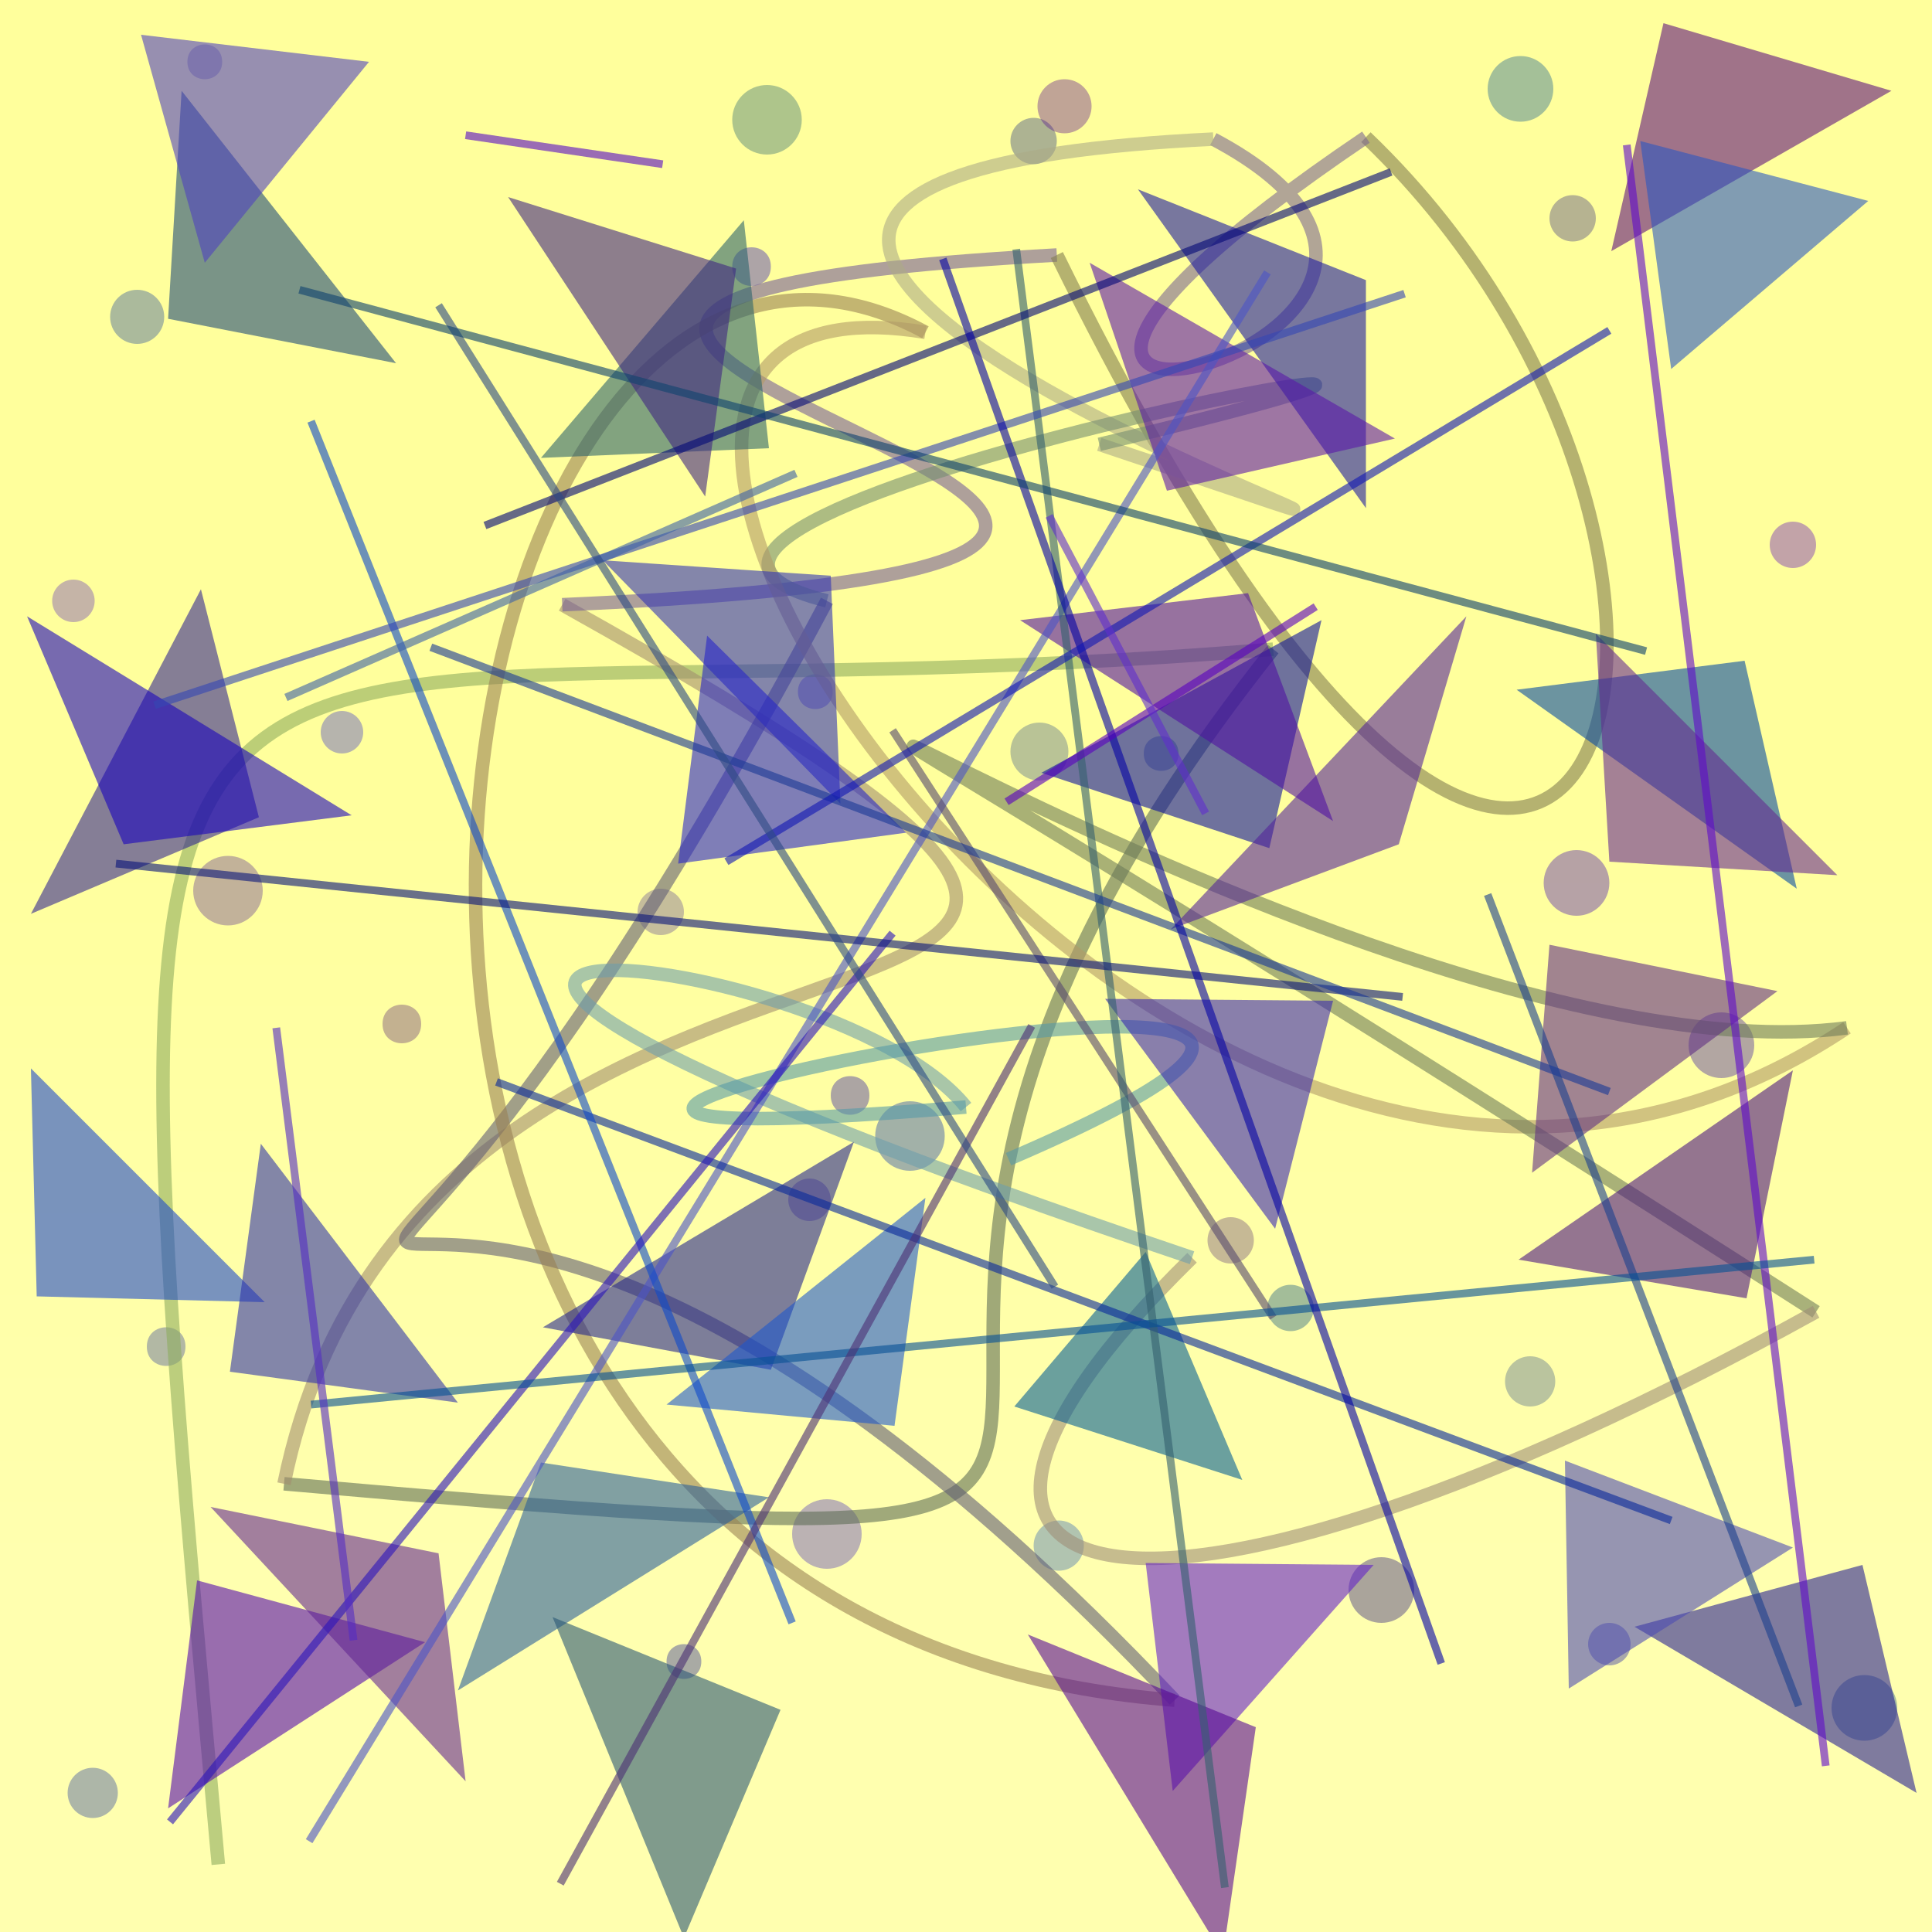 <?xml version="1.0" encoding="UTF-8"?>
<svg xmlns="http://www.w3.org/2000/svg" xmlns:xlink="http://www.w3.org/1999/xlink" width="500pt" height="500pt" viewBox="0 0 500 500" version="1.1">
<rect x="0" y="0" width="500" height="500" fill="#808080" stroke="none"/>
<defs>
<linearGradient id="linear0" gradientUnits="userSpaceOnUse" x1="0.496" y1="0" x2="0.496" y2="1" gradientTransform="matrix(500,0,0,500,0,0)">
<stop offset="0.4" style="stop-color:rgb(100%,100%,61.1%);stop-opacity:1;"/>
<stop offset="0.8" style="stop-color:rgb(100%,100%,68.5%);stop-opacity:1;"/>
</linearGradient>
<clipPath id="clip1">
  <rect x="0" y="0" width="500" height="500"/>
</clipPath>
<g id="surface220" clip-path="url(#clip1)">
<rect x="0" y="0" width="500" height="500" style="fill:url(#linear0);stroke:none;"/>
<path style=" stroke:none;fill-rule:nonzero;fill:rgb(37.2%,34.4%,53.4%);fill-opacity:0.364;" d="M 57.5 16 C 57.5 22 48.5 22 48.5 16 C 48.5 10 57.5 10 57.5 16 C 57.5 22 48.5 22 48.5 16 C 48.5 10 57.5 10 57.5 16 "/>
<path style=" stroke:none;fill-rule:nonzero;fill:rgb(12.1%,2.4%,73.1%);fill-opacity:0.364;" d="M 199.5 69 C 199.5 75.668 189.5 75.668 189.5 69 C 189.5 62.332 199.5 62.332 199.5 69 C 199.5 75.668 189.5 75.668 189.5 69 C 189.5 62.332 199.5 62.332 199.5 69 "/>
<path style=" stroke:none;fill-rule:nonzero;fill:rgb(12.7%,18.3%,50.5%);fill-opacity:0.364;" d="M 273.5 36.5 C 273.5 39.812 270.812 42.5 267.5 42.5 C 264.188 42.5 261.5 39.812 261.5 36.5 C 261.5 33.188 264.188 30.5 267.5 30.5 C 270.812 30.5 273.5 33.188 273.5 36.5 C 273.5 39.812 270.812 42.5 267.5 42.5 C 264.188 42.5 261.5 39.812 261.5 36.5 C 261.5 33.188 264.188 30.5 267.5 30.5 C 270.812 30.5 273.5 33.188 273.5 36.5 "/>
<path style=" stroke:none;fill-rule:nonzero;fill:rgb(2.2%,32.9%,57.2%);fill-opacity:0.364;" d="M 402 23 C 402 27.695 398.195 31.5 393.5 31.5 C 388.805 31.5 385 27.695 385 23 C 385 18.305 388.805 14.5 393.5 14.5 C 398.195 14.5 402 18.305 402 23 C 402 27.695 398.195 31.5 393.5 31.5 C 388.805 31.5 385 27.695 385 23 C 385 18.305 388.805 14.5 393.5 14.5 C 398.195 14.5 402 18.305 402 23 "/>
<path style=" stroke:none;fill-rule:nonzero;fill:rgb(22.5%,0%,70%);fill-opacity:0.364;" d="M 416.5 228.5 C 416.5 233.195 412.695 237 408 237 C 403.305 237 399.5 233.195 399.5 228.5 C 399.5 223.805 403.305 220 408 220 C 412.695 220 416.5 223.805 416.5 228.5 C 416.5 233.195 412.695 237 408 237 C 403.305 237 399.5 233.195 399.5 228.5 C 399.5 223.805 403.305 220 408 220 C 412.695 220 416.5 223.805 416.5 228.5 "/>
<path style=" stroke:none;fill-rule:nonzero;fill:rgb(24%,35.7%,49.9%);fill-opacity:0.364;" d="M 305 195 C 305 201 296 201 296 195 C 296 189 305 189 305 195 C 305 201 296 201 296 195 C 296 189 305 189 305 195 "/>
<path style=" stroke:none;fill-rule:nonzero;fill:rgb(28.9%,18.3%,70.4%);fill-opacity:0.364;" d="M 215.5 179 C 215.5 185 206.5 185 206.5 179 C 206.5 173 215.5 173 215.5 179 C 215.5 185 206.5 185 206.5 179 C 206.5 173 215.5 173 215.5 179 "/>
<path style=" stroke:none;fill-rule:nonzero;fill:rgb(38.6%,20%,74%);fill-opacity:0.364;" d="M 24.5 155.5 C 24.5 158.539 22.039 161 19 161 C 15.961 161 13.5 158.539 13.5 155.5 C 13.5 152.461 15.961 150 19 150 C 22.039 150 24.5 152.461 24.5 155.5 C 24.5 158.539 22.039 161 19 161 C 15.961 161 13.5 158.539 13.5 155.5 C 13.5 152.461 15.961 150 19 150 C 22.039 150 24.5 152.461 24.5 155.5 "/>
<path style=" stroke:none;fill-rule:nonzero;fill:rgb(36.4%,17.1%,44.8%);fill-opacity:0.364;" d="M 109 265 C 109 271.668 99 271.668 99 265 C 99 258.332 109 258.332 109 265 C 109 271.668 99 271.668 99 265 C 99 258.332 109 258.332 109 265 "/>
<path style=" stroke:none;fill-rule:nonzero;fill:rgb(0.2%,16.6%,68.2%);fill-opacity:0.364;" d="M 244.5 294 C 244.5 298.969 240.469 303 235.5 303 C 230.531 303 226.5 298.969 226.5 294 C 226.5 289.031 230.531 285 235.5 285 C 240.469 285 244.5 289.031 244.5 294 C 244.5 298.969 240.469 303 235.5 303 C 230.531 303 226.5 298.969 226.5 294 C 226.5 289.031 230.531 285 235.5 285 C 240.469 285 244.5 289.031 244.5 294 "/>
<path style=" stroke:none;fill-rule:nonzero;fill:rgb(39%,25.4%,47.2%);fill-opacity:0.364;" d="M 324.5 321 C 324.5 324.312 321.812 327 318.5 327 C 315.188 327 312.5 324.312 312.5 321 C 312.5 317.688 315.188 315 318.5 315 C 321.812 315 324.5 317.688 324.5 321 C 324.5 324.312 321.812 327 318.5 327 C 315.188 327 312.5 324.312 312.5 321 C 312.5 317.688 315.188 315 318.5 315 C 321.812 315 324.5 317.688 324.5 321 "/>
<path style=" stroke:none;fill-rule:nonzero;fill:rgb(17.8%,4.9%,63.2%);fill-opacity:0.364;" d="M 454 270.5 C 454 275.195 450.195 279 445.5 279 C 440.805 279 437 275.195 437 270.5 C 437 265.805 440.805 262 445.5 262 C 450.195 262 454 265.805 454 270.5 C 454 275.195 450.195 279 445.5 279 C 440.805 279 437 275.195 437 270.5 C 437 265.805 440.805 262 445.5 262 C 450.195 262 454 265.805 454 270.5 "/>
<path style=" stroke:none;fill-rule:nonzero;fill:rgb(4.5%,28.4%,52.4%);fill-opacity:0.364;" d="M 491 442 C 491 446.695 487.195 450.5 482.5 450.5 C 477.805 450.5 474 446.695 474 442 C 474 437.305 477.805 433.5 482.5 433.5 C 487.195 433.5 491 437.305 491 442 C 491 446.695 487.195 450.5 482.5 450.5 C 477.805 450.5 474 446.695 474 442 C 474 437.305 477.805 433.5 482.5 433.5 C 487.195 433.5 491 437.305 491 442 "/>
<path style=" stroke:none;fill-rule:nonzero;fill:rgb(9.6%,2.8%,47.7%);fill-opacity:0.364;" d="M 366 411.5 C 366 416.195 362.195 420 357.5 420 C 352.805 420 349 416.195 349 411.5 C 349 406.805 352.805 403 357.5 403 C 362.195 403 366 406.805 366 411.5 C 366 416.195 362.195 420 357.5 420 C 352.805 420 349 416.195 349 411.5 C 349 406.805 352.805 403 357.5 403 C 362.195 403 366 406.805 366 411.5 "/>
<path style=" stroke:none;fill-rule:nonzero;fill:rgb(8%,9.1%,57.9%);fill-opacity:0.364;" d="M 181.5 430 C 181.5 436 172.5 436 172.5 430 C 172.5 424 181.5 424 181.5 430 C 181.5 436 172.5 436 172.5 430 C 172.5 424 181.5 424 181.5 430 "/>
<path style=" stroke:none;fill-rule:nonzero;fill:rgb(16.2%,36.9%,70.6%);fill-opacity:0.364;" d="M 280.5 400 C 280.5 403.59 277.59 406.5 274 406.5 C 270.41 406.5 267.5 403.59 267.5 400 C 267.5 396.41 270.41 393.5 274 393.5 C 277.59 393.5 280.5 396.41 280.5 400 C 280.5 403.59 277.59 406.5 274 406.5 C 270.41 406.5 267.5 403.59 267.5 400 C 267.5 396.41 270.41 393.5 274 393.5 C 277.59 393.5 280.5 396.41 280.5 400 "/>
<path style=" stroke:none;fill-rule:nonzero;fill:rgb(6.7%,6.5%,63.9%);fill-opacity:0.364;" d="M 422 425.5 C 422 428.539 419.539 431 416.5 431 C 413.461 431 411 428.539 411 425.5 C 411 422.461 413.461 420 416.5 420 C 419.539 420 422 422.461 422 425.5 C 422 428.539 419.539 431 416.5 431 C 413.461 431 411 428.539 411 425.5 C 411 422.461 413.461 420 416.5 420 C 419.539 420 422 422.461 422 425.5 "/>
<path style=" stroke:none;fill-rule:nonzero;fill:rgb(34.1%,21.2%,61%);fill-opacity:0.364;" d="M 215 310.5 C 215 313.539 212.539 316 209.5 316 C 206.461 316 204 313.539 204 310.5 C 204 307.461 206.461 305 209.5 305 C 212.539 305 215 307.461 215 310.5 C 215 313.539 212.539 316 209.5 316 C 206.461 316 204 313.539 204 310.5 C 204 307.461 206.461 305 209.5 305 C 212.539 305 215 307.461 215 310.5 "/>
<path style=" stroke:none;fill-rule:nonzero;fill:rgb(26.2%,36.5%,54%);fill-opacity:0.364;" d="M 402.5 357.5 C 402.5 361.09 399.59 364 396 364 C 392.41 364 389.5 361.09 389.5 357.5 C 389.5 353.91 392.41 351 396 351 C 399.59 351 402.5 353.91 402.5 357.5 C 402.5 361.09 399.59 364 396 364 C 392.41 364 389.5 361.09 389.5 357.5 C 389.5 353.91 392.41 351 396 351 C 399.59 351 402.5 353.91 402.5 357.5 "/>
<path style=" stroke:none;fill-rule:nonzero;fill:rgb(33.1%,2.2%,55.5%);fill-opacity:0.364;" d="M 282.5 27.5 C 282.5 31.367 279.367 34.5 275.5 34.5 C 271.633 34.5 268.5 31.367 268.5 27.5 C 268.5 23.633 271.633 20.5 275.5 20.5 C 279.367 20.5 282.5 23.633 282.5 27.5 C 282.5 31.367 279.367 34.5 275.5 34.5 C 271.633 34.5 268.5 31.367 268.5 27.5 C 268.5 23.633 271.633 20.5 275.5 20.5 C 279.367 20.5 282.5 23.633 282.5 27.5 "/>
<path style=" stroke:none;fill-rule:nonzero;fill:rgb(10.7%,25.9%,61.5%);fill-opacity:0.364;" d="M 42.5 82 C 42.5 85.867 39.367 89 35.5 89 C 31.633 89 28.5 85.867 28.5 82 C 28.5 78.133 31.633 75 35.5 75 C 39.367 75 42.5 78.133 42.5 82 C 42.5 85.867 39.367 89 35.5 89 C 31.633 89 28.5 85.867 28.5 82 C 28.5 78.133 31.633 75 35.5 75 C 39.367 75 42.5 78.133 42.5 82 "/>
<path style=" stroke:none;fill-rule:nonzero;fill:rgb(34.9%,18.2%,57%);fill-opacity:0.364;" d="M 68 230.5 C 68 235.469 63.969 239.5 59 239.5 C 54.031 239.5 50 235.469 50 230.5 C 50 225.531 54.031 221.5 59 221.5 C 63.969 221.5 68 225.531 68 230.5 C 68 235.469 63.969 239.5 59 239.5 C 54.031 239.5 50 235.469 50 230.5 C 50 225.531 54.031 221.5 59 221.5 C 63.969 221.5 68 225.531 68 230.5 "/>
<path style=" stroke:none;fill-rule:nonzero;fill:rgb(12%,21.6%,61.4%);fill-opacity:0.364;" d="M 30.5 464 C 30.5 467.59 27.59 470.5 24 470.5 C 20.41 470.5 17.5 467.59 17.5 464 C 17.5 460.41 20.41 457.5 24 457.5 C 27.59 457.5 30.5 460.41 30.5 464 C 30.5 467.59 27.59 470.5 24 470.5 C 20.41 470.5 17.5 467.59 17.5 464 C 17.5 460.41 20.41 457.5 24 457.5 C 27.59 457.5 30.5 460.41 30.5 464 "/>
<path style=" stroke:none;fill-rule:nonzero;fill:rgb(25.2%,36.4%,55%);fill-opacity:0.364;" d="M 276.5 194.5 C 276.5 198.641 273.141 202 269 202 C 264.859 202 261.5 198.641 261.5 194.5 C 261.5 190.359 264.859 187 269 187 C 273.141 187 276.5 190.359 276.5 194.5 C 276.5 198.641 273.141 202 269 202 C 264.859 202 261.5 198.641 261.5 194.5 C 261.5 190.359 264.859 187 269 187 C 273.141 187 276.5 190.359 276.5 194.5 "/>
<path style=" stroke:none;fill-rule:nonzero;fill:rgb(13.8%,37.6%,43.2%);fill-opacity:0.364;" d="M 207.5 31 C 207.5 35.969 203.469 40 198.5 40 C 193.531 40 189.5 35.969 189.5 31 C 189.5 26.031 193.531 22 198.5 22 C 203.469 22 207.5 26.031 207.5 31 C 207.5 35.969 203.469 40 198.5 40 C 193.531 40 189.5 35.969 189.5 31 C 189.5 26.031 193.531 22 198.5 22 C 203.469 22 207.5 26.031 207.5 31 "/>
<path style=" stroke:none;fill-rule:nonzero;fill:rgb(1.2%,29.1%,50.3%);fill-opacity:0.364;" d="M 340 338.5 C 340 341.812 337.312 344.5 334 344.5 C 330.688 344.5 328 341.812 328 338.5 C 328 335.188 330.688 332.5 334 332.5 C 337.312 332.5 340 335.188 340 338.5 C 340 341.812 337.312 344.5 334 344.5 C 330.688 344.5 328 341.812 328 338.5 C 328 335.188 330.688 332.5 334 332.5 C 337.312 332.5 340 335.188 340 338.5 "/>
<path style=" stroke:none;fill-rule:nonzero;fill:rgb(38.2%,29%,59%);fill-opacity:0.364;" d="M 177 236 C 177 239.312 174.312 242 171 242 C 167.688 242 165 239.312 165 236 C 165 232.688 167.688 230 171 230 C 174.312 230 177 232.688 177 236 C 177 239.312 174.312 242 171 242 C 167.688 242 165 239.312 165 236 C 165 232.688 167.688 230 171 230 C 174.312 230 177 232.688 177 236 "/>
<path style=" stroke:none;fill-rule:nonzero;fill:rgb(34.7%,2%,74.3%);fill-opacity:0.364;" d="M 470 141 C 470 144.312 467.312 147 464 147 C 460.688 147 458 144.312 458 141 C 458 137.688 460.688 135 464 135 C 467.312 135 470 137.688 470 141 C 470 144.312 467.312 147 464 147 C 460.688 147 458 144.312 458 141 C 458 137.688 460.688 135 464 135 C 467.312 135 470 137.688 470 141 "/>
<path style=" stroke:none;fill-rule:nonzero;fill:rgb(27.6%,17.5%,73%);fill-opacity:0.364;" d="M 223 397 C 223 401.969 218.969 406 214 406 C 209.031 406 205 401.969 205 397 C 205 392.031 209.031 388 214 388 C 218.969 388 223 392.031 223 397 C 223 401.969 218.969 406 214 406 C 209.031 406 205 401.969 205 397 C 205 392.031 209.031 388 214 388 C 218.969 388 223 392.031 223 397 "/>
<path style=" stroke:none;fill-rule:nonzero;fill:rgb(21.8%,18.6%,50.4%);fill-opacity:0.364;" d="M 413 56.5 C 413 59.812 410.312 62.5 407 62.5 C 403.688 62.5 401 59.812 401 56.5 C 401 53.188 403.688 50.5 407 50.5 C 410.312 50.5 413 53.188 413 56.5 C 413 59.812 410.312 62.5 407 62.5 C 403.688 62.5 401 59.812 401 56.5 C 401 53.188 403.688 50.5 407 50.5 C 410.312 50.5 413 53.188 413 56.5 "/>
<path style=" stroke:none;fill-rule:nonzero;fill:rgb(17.7%,24.1%,60.7%);fill-opacity:0.364;" d="M 48 348.5 C 48 355.168 38 355.168 38 348.5 C 38 341.832 48 341.832 48 348.5 C 48 355.168 38 355.168 38 348.5 C 38 341.832 48 341.832 48 348.5 "/>
<path style=" stroke:none;fill-rule:nonzero;fill:rgb(21.9%,19.7%,79.9%);fill-opacity:0.364;" d="M 94 189.5 C 94 192.539 91.539 195 88.5 195 C 85.461 195 83 192.539 83 189.5 C 83 186.461 85.461 184 88.5 184 C 91.539 184 94 186.461 94 189.5 C 94 192.539 91.539 195 88.5 195 C 85.461 195 83 192.539 83 189.5 C 83 186.461 85.461 184 88.5 184 C 91.539 184 94 186.461 94 189.5 "/>
<path style=" stroke:none;fill-rule:nonzero;fill:rgb(11.8%,3.8%,64.1%);fill-opacity:0.364;" d="M 225 283.5 C 225 290.168 215 290.168 215 283.5 C 215 276.832 225 276.832 225 283.5 C 225 290.168 215 290.168 215 283.5 C 215 276.832 225 276.832 225 283.5 "/>
<path style="fill:none;stroke-width:0.007;stroke-linecap:butt;stroke-linejoin:miter;stroke:rgb(55.3%,67.2%,37%);stroke-opacity:0.588;stroke-miterlimit:10;" d="M 0.113 0.965 C 0.044 0.205 0.056 0.386 0.659 0.336 " transform="matrix(500,0,0,500,0,0)"/>
<path style="fill:none;stroke-width:0.007;stroke-linecap:butt;stroke-linejoin:miter;stroke:rgb(36.9%,42.8%,33.5%);stroke-opacity:0.588;stroke-miterlimit:10;" d="M 0.659 0.336 C 0.316 0.767 0.784 0.824 0.147 0.768 " transform="matrix(500,0,0,500,0,0)"/>
<path style="fill:none;stroke-width:0.007;stroke-linecap:butt;stroke-linejoin:miter;stroke:rgb(63.5%,55.4%,43.8%);stroke-opacity:0.588;stroke-miterlimit:10;" d="M 0.147 0.768 C 0.222 0.4 0.792 0.593 0.291 0.313 " transform="matrix(500,0,0,500,0,0)"/>
<path style="fill:none;stroke-width:0.007;stroke-linecap:butt;stroke-linejoin:miter;stroke:rgb(46.1%,36.7%,59.8%);stroke-opacity:0.588;stroke-miterlimit:10;" d="M 0.291 0.313 C 0.89 0.287 0.012 0.161 0.547 0.132 " transform="matrix(500,0,0,500,0,0)"/>
<path style="fill:none;stroke-width:0.007;stroke-linecap:butt;stroke-linejoin:miter;stroke:rgb(50.9%,48.6%,31.6%);stroke-opacity:0.588;stroke-miterlimit:10;" d="M 0.547 0.132 C 0.822 0.693 0.941 0.295 0.707 0.071 " transform="matrix(500,0,0,500,0,0)"/>
<path style="fill:none;stroke-width:0.007;stroke-linecap:butt;stroke-linejoin:miter;stroke:rgb(47.9%,40%,57.3%);stroke-opacity:0.588;stroke-miterlimit:10;" d="M 0.707 0.071 C 0.399 0.279 0.822 0.175 0.628 0.072 " transform="matrix(500,0,0,500,0,0)"/>
<path style="fill:none;stroke-width:0.007;stroke-linecap:butt;stroke-linejoin:miter;stroke:rgb(67.7%,66.5%,52.6%);stroke-opacity:0.588;stroke-miterlimit:10;" d="M 0.628 0.072 C 0.128 0.096 0.94 0.354 0.569 0.23 " transform="matrix(500,0,0,500,0,0)"/>
<path style="fill:none;stroke-width:0.007;stroke-linecap:butt;stroke-linejoin:miter;stroke:rgb(45.3%,55.2%,44.4%);stroke-opacity:0.588;stroke-miterlimit:10;" d="M 0.569 0.23 C 0.942 0.141 0.248 0.266 0.428 0.311 " transform="matrix(500,0,0,500,0,0)"/>
<path style="fill:none;stroke-width:0.007;stroke-linecap:butt;stroke-linejoin:miter;stroke:rgb(37.8%,35.9%,45.4%);stroke-opacity:0.588;stroke-miterlimit:10;" d="M 0.428 0.311 C 0.094 0.939 0.136 0.381 0.608 0.88 " transform="matrix(500,0,0,500,0,0)"/>
<path style="fill:none;stroke-width:0.007;stroke-linecap:butt;stroke-linejoin:miter;stroke:rgb(60.2%,50.8%,32.7%);stroke-opacity:0.588;stroke-miterlimit:10;" d="M 0.608 0.88 C 0.08 0.84 0.214 0.029 0.479 0.172 " transform="matrix(500,0,0,500,0,0)"/>
<path style="fill:none;stroke-width:0.007;stroke-linecap:butt;stroke-linejoin:miter;stroke:rgb(69.2%,60.1%,39.9%);stroke-opacity:0.588;stroke-miterlimit:10;" d="M 0.479 0.172 C 0.194 0.125 0.607 0.765 0.956 0.532 " transform="matrix(500,0,0,500,0,0)"/>
<path style="fill:none;stroke-width:0.007;stroke-linecap:butt;stroke-linejoin:miter;stroke:rgb(43.1%,48.2%,34.7%);stroke-opacity:0.588;stroke-miterlimit:10;" d="M 0.956 0.532 C 0.678 0.569 0.032 0.097 0.94 0.679 " transform="matrix(500,0,0,500,0,0)"/>
<path style="fill:none;stroke-width:0.007;stroke-linecap:butt;stroke-linejoin:miter;stroke:rgb(61.9%,55.8%,46.6%);stroke-opacity:0.588;stroke-miterlimit:10;" d="M 0.94 0.679 C 0.595 0.87 0.429 0.835 0.617 0.651 " transform="matrix(500,0,0,500,0,0)"/>
<path style="fill:none;stroke-width:0.007;stroke-linecap:butt;stroke-linejoin:miter;stroke:rgb(42.9%,62.1%,67.6%);stroke-opacity:0.588;stroke-miterlimit:10;" d="M 0.617 0.651 C 0.021 0.45 0.428 0.483 0.5 0.573 " transform="matrix(500,0,0,500,0,0)"/>
<path style="fill:none;stroke-width:0.007;stroke-linecap:butt;stroke-linejoin:miter;stroke:rgb(33.7%,60.3%,65.5%);stroke-opacity:0.588;stroke-miterlimit:10;" d="M 0.5 0.573 C 0.038 0.612 0.89 0.442 0.522 0.6 " transform="matrix(500,0,0,500,0,0)"/>
<path style=" stroke:none;fill-rule:nonzero;fill:rgb(11.9%,28.7%,47.8%);fill-opacity:0.588;" d="M 102.5 94 L 43.5 82.5 L 47 23.5 L 102.5 94 "/>
<path style=" stroke:none;fill-rule:nonzero;fill:rgb(16.9%,38.6%,42%);fill-opacity:0.588;" d="M 140 118.5 L 199 116 L 192.5 57 L 140 118.5 "/>
<path style=" stroke:none;fill-rule:nonzero;fill:rgb(10.1%,9.5%,62.6%);fill-opacity:0.588;" d="M 294.5 49 L 353.5 72.5 L 353.5 131.5 L 294.5 49 "/>
<path style=" stroke:none;fill-rule:nonzero;fill:rgb(37.1%,7%,48.5%);fill-opacity:0.588;" d="M 489.5 23.5 L 430.5 6 L 417 65 L 489.5 23.5 "/>
<path style=" stroke:none;fill-rule:nonzero;fill:rgb(2.6%,28.7%,64%);fill-opacity:0.588;" d="M 392.5 178.5 L 451.5 171 L 465 230 L 392.5 178.5 "/>
<path style=" stroke:none;fill-rule:nonzero;fill:rgb(4.2%,6.2%,61.2%);fill-opacity:0.588;" d="M 269.5 200 L 328.5 219.5 L 342 160.5 L 269.5 200 "/>
<path style=" stroke:none;fill-rule:nonzero;fill:rgb(18.3%,19.3%,70.6%);fill-opacity:0.588;" d="M 156 145 L 215 149 L 217.5 208 L 156 145 "/>
<path style=" stroke:none;fill-rule:nonzero;fill:rgb(18.9%,14.4%,57.1%);fill-opacity:0.588;" d="M 8 236.5 L 67 211.5 L 52 152.5 L 8 236.5 "/>
<path style=" stroke:none;fill-rule:nonzero;fill:rgb(10.9%,28.3%,80%);fill-opacity:0.588;" d="M 68.5 337 L 9.5 335.5 L 8 276.5 L 68.5 337 "/>
<path style=" stroke:none;fill-rule:nonzero;fill:rgb(13.7%,14.5%,55.4%);fill-opacity:0.588;" d="M 140.5 343.5 L 199.5 354.5 L 221 295.5 L 140.5 343.5 "/>
<path style=" stroke:none;fill-rule:nonzero;fill:rgb(21.6%,14.8%,69.4%);fill-opacity:0.588;" d="M 286 258.5 L 345 259 L 330 318 L 286 258.5 "/>
<path style=" stroke:none;fill-rule:nonzero;fill:rgb(37.7%,18.4%,51.6%);fill-opacity:0.588;" d="M 460 256.5 L 401 244.5 L 396.5 303.5 L 460 256.5 "/>
<path style=" stroke:none;fill-rule:nonzero;fill:rgb(15.1%,12%,57.6%);fill-opacity:0.588;" d="M 423 421 L 482 405 L 496 464 L 423 421 "/>
<path style=" stroke:none;fill-rule:nonzero;fill:rgb(38.9%,12.3%,78.5%);fill-opacity:0.588;" d="M 355.5 405 L 296.5 404.5 L 303.5 463.5 L 355.5 405 "/>
<path style=" stroke:none;fill-rule:nonzero;fill:rgb(16.3%,36.9%,61.1%);fill-opacity:0.588;" d="M 199 387.5 L 140 378.5 L 118.5 437.5 L 199 387.5 "/>
<path style=" stroke:none;fill-rule:nonzero;fill:rgb(17.8%,19.3%,66.1%);fill-opacity:0.588;" d="M 118.5 363 L 59.5 355 L 67.5 296 L 118.5 363 "/>
<path style=" stroke:none;fill-rule:nonzero;fill:rgb(11.9%,34.2%,80%);fill-opacity:0.588;" d="M 172.5 363.5 L 231.5 369 L 239.5 310 L 172.5 363.5 "/>
<path style=" stroke:none;fill-rule:nonzero;fill:rgb(24.4%,14.1%,50.7%);fill-opacity:0.588;" d="M 131.5 51 L 190.5 69.5 L 182.5 128.5 L 131.5 51 "/>
<path style=" stroke:none;fill-rule:nonzero;fill:rgb(33.8%,2.8%,58.1%);fill-opacity:0.588;" d="M 266 423 L 325 447 L 316.5 506 L 266 423 "/>
<path style=" stroke:none;fill-rule:nonzero;fill:rgb(1.9%,37.1%,58.2%);fill-opacity:0.588;" d="M 262.5 364 L 321.5 383 L 296.5 324 L 262.5 364 "/>
<path style=" stroke:none;fill-rule:nonzero;fill:rgb(15%,14.3%,79%);fill-opacity:0.588;" d="M 234.5 215.5 L 175.5 223.5 L 183 164.5 L 234.5 215.5 "/>
<path style=" stroke:none;fill-rule:nonzero;fill:rgb(16.2%,34.4%,75.9%);fill-opacity:0.588;" d="M 483.5 52 L 424.5 36.5 L 432.5 95.5 L 483.5 52 "/>
<path style=" stroke:none;fill-rule:nonzero;fill:rgb(29.1%,8%,50.3%);fill-opacity:0.588;" d="M 393 326 L 452 336 L 464 277 L 393 326 "/>
<path style=" stroke:none;fill-rule:nonzero;fill:rgb(32.2%,13.7%,60%);fill-opacity:0.588;" d="M 303 240.5 L 362 218.5 L 379.5 159.5 L 303 240.5 "/>
<path style=" stroke:none;fill-rule:nonzero;fill:rgb(15.4%,33.4%,45.2%);fill-opacity:0.588;" d="M 143 418.5 L 202 442.5 L 177 501.5 L 143 418.5 "/>
<path style=" stroke:none;fill-rule:nonzero;fill:rgb(9.3%,0.9%,73.9%);fill-opacity:0.588;" d="M 91 211 L 32 218.5 L 7 159.5 L 91 211 "/>
<path style=" stroke:none;fill-rule:nonzero;fill:rgb(30.6%,25.9%,75%);fill-opacity:0.588;" d="M 95.5 16 L 36.5 9 L 53 68 L 95.5 16 "/>
<path style=" stroke:none;fill-rule:nonzero;fill:rgb(30.2%,29.4%,70.1%);fill-opacity:0.588;" d="M 464 400.5 L 405 378 L 406 437 L 464 400.5 "/>
<path style=" stroke:none;fill-rule:nonzero;fill:rgb(32%,3%,67.8%);fill-opacity:0.588;" d="M 110 425 L 51 409 L 43.5 468 L 110 425 "/>
<path style=" stroke:none;fill-rule:nonzero;fill:rgb(35.7%,8.7%,66.4%);fill-opacity:0.588;" d="M 361 113.5 L 302 127 L 282 68 L 361 113.5 "/>
<path style=" stroke:none;fill-rule:nonzero;fill:rgb(39.8%,16.2%,57.1%);fill-opacity:0.588;" d="M 475.5 226.5 L 416.5 223 L 413 164 L 475.5 226.5 "/>
<path style=" stroke:none;fill-rule:nonzero;fill:rgb(38.2%,14.9%,56.5%);fill-opacity:0.588;" d="M 54.5 390 L 113.5 402 L 120.5 461 L 54.5 390 "/>
<path style=" stroke:none;fill-rule:nonzero;fill:rgb(30.9%,6%,63.3%);fill-opacity:0.588;" d="M 264 160.5 L 323 153.5 L 345 212.5 L 264 160.5 "/>
<path style="fill:none;stroke-width:0.004;stroke-linecap:butt;stroke-linejoin:miter;stroke:rgb(29.7%,32.8%,77.6%);stroke-opacity:0.609;stroke-miterlimit:10;" d="M 0.16 0.953 L 0.656 0.141 " transform="matrix(500,0,0,500,0,0)"/>
<path style="fill:none;stroke-width:0.004;stroke-linecap:butt;stroke-linejoin:miter;stroke:rgb(37.6%,4.7%,78.6%);stroke-opacity:0.609;stroke-miterlimit:10;" d="M 0.945 0.914 L 0.842 0.075 " transform="matrix(500,0,0,500,0,0)"/>
<path style="fill:none;stroke-width:0.004;stroke-linecap:butt;stroke-linejoin:miter;stroke:rgb(3.6%,16.3%,60.5%);stroke-opacity:0.609;stroke-miterlimit:10;" d="M 0.257 0.56 L 0.865 0.787 " transform="matrix(500,0,0,500,0,0)"/>
<path style="fill:none;stroke-width:0.004;stroke-linecap:butt;stroke-linejoin:miter;stroke:rgb(34.4%,29.5%,43.6%);stroke-opacity:0.609;stroke-miterlimit:10;" d="M 0.462 0.378 L 0.659 0.682 " transform="matrix(500,0,0,500,0,0)"/>
<path style="fill:none;stroke-width:0.004;stroke-linecap:butt;stroke-linejoin:miter;stroke:rgb(5.8%,29.4%,78.3%);stroke-opacity:0.609;stroke-miterlimit:10;" d="M 0.161 0.218 L 0.41 0.84 " transform="matrix(500,0,0,500,0,0)"/>
<path style="fill:none;stroke-width:0.004;stroke-linecap:butt;stroke-linejoin:miter;stroke:rgb(19.9%,37.7%,43.2%);stroke-opacity:0.609;stroke-miterlimit:10;" d="M 0.526 0.129 L 0.634 0.977 " transform="matrix(500,0,0,500,0,0)"/>
<path style="fill:none;stroke-width:0.004;stroke-linecap:butt;stroke-linejoin:miter;stroke:rgb(11.5%,25.6%,55.6%);stroke-opacity:0.609;stroke-miterlimit:10;" d="M 0.931 0.883 L 0.77 0.463 " transform="matrix(500,0,0,500,0,0)"/>
<path style="fill:none;stroke-width:0.004;stroke-linecap:butt;stroke-linejoin:miter;stroke:rgb(16.9%,8.2%,72.9%);stroke-opacity:0.609;stroke-miterlimit:10;" d="M 0.088 0.943 L 0.462 0.483 " transform="matrix(500,0,0,500,0,0)"/>
<path style="fill:none;stroke-width:0.004;stroke-linecap:butt;stroke-linejoin:miter;stroke:rgb(2.6%,31.9%,58%);stroke-opacity:0.609;stroke-miterlimit:10;" d="M 0.939 0.652 L 0.161 0.727 " transform="matrix(500,0,0,500,0,0)"/>
<path style="fill:none;stroke-width:0.004;stroke-linecap:butt;stroke-linejoin:miter;stroke:rgb(1.4%,3.3%,46.8%);stroke-opacity:0.609;stroke-miterlimit:10;" d="M 0.251 0.272 L 0.72 0.089 " transform="matrix(500,0,0,500,0,0)"/>
<path style="fill:none;stroke-width:0.004;stroke-linecap:butt;stroke-linejoin:miter;stroke:rgb(29.6%,18.9%,45.3%);stroke-opacity:0.609;stroke-miterlimit:10;" d="M 0.29 0.975 L 0.534 0.531 " transform="matrix(500,0,0,500,0,0)"/>
<path style="fill:none;stroke-width:0.004;stroke-linecap:butt;stroke-linejoin:miter;stroke:rgb(20.6%,27.8%,70%);stroke-opacity:0.609;stroke-miterlimit:10;" d="M 0.727 0.152 L 0.08 0.365 " transform="matrix(500,0,0,500,0,0)"/>
<path style="fill:none;stroke-width:0.004;stroke-linecap:butt;stroke-linejoin:miter;stroke:rgb(3.9%,8.8%,47.9%);stroke-opacity:0.609;stroke-miterlimit:10;" d="M 0.06 0.447 L 0.726 0.516 " transform="matrix(500,0,0,500,0,0)"/>
<path style="fill:none;stroke-width:0.004;stroke-linecap:butt;stroke-linejoin:miter;stroke:rgb(24.7%,38.7%,65.4%);stroke-opacity:0.609;stroke-miterlimit:10;" d="M 0.148 0.361 L 0.412 0.245 " transform="matrix(500,0,0,500,0,0)"/>
<path style="fill:none;stroke-width:0.004;stroke-linecap:butt;stroke-linejoin:miter;stroke:rgb(10.5%,22.8%,58.7%);stroke-opacity:0.609;stroke-miterlimit:10;" d="M 0.223 0.335 L 0.833 0.565 " transform="matrix(500,0,0,500,0,0)"/>
<path style="fill:none;stroke-width:0.004;stroke-linecap:butt;stroke-linejoin:miter;stroke:rgb(2.1%,1.5%,64.7%);stroke-opacity:0.609;stroke-miterlimit:10;" d="M 0.746 0.861 L 0.488 0.134 " transform="matrix(500,0,0,500,0,0)"/>
<path style="fill:none;stroke-width:0.004;stroke-linecap:butt;stroke-linejoin:miter;stroke:rgb(7%,9.2%,70.4%);stroke-opacity:0.609;stroke-miterlimit:10;" d="M 0.376 0.446 L 0.833 0.171 " transform="matrix(500,0,0,500,0,0)"/>
<path style="fill:none;stroke-width:0.004;stroke-linecap:butt;stroke-linejoin:miter;stroke:rgb(35.2%,0.1%,74.9%);stroke-opacity:0.609;stroke-miterlimit:10;" d="M 0.521 0.415 L 0.681 0.314 " transform="matrix(500,0,0,500,0,0)"/>
<path style="fill:none;stroke-width:0.004;stroke-linecap:butt;stroke-linejoin:miter;stroke:rgb(33.2%,17.7%,75.9%);stroke-opacity:0.609;stroke-miterlimit:10;" d="M 0.143 0.532 L 0.183 0.849 " transform="matrix(500,0,0,500,0,0)"/>
<path style="fill:none;stroke-width:0.004;stroke-linecap:butt;stroke-linejoin:miter;stroke:rgb(17.6%,29.3%,51.8%);stroke-opacity:0.609;stroke-miterlimit:10;" d="M 0.546 0.666 L 0.227 0.158 " transform="matrix(500,0,0,500,0,0)"/>
<path style="fill:none;stroke-width:0.004;stroke-linecap:butt;stroke-linejoin:miter;stroke:rgb(6.1%,26.2%,43%);stroke-opacity:0.609;stroke-miterlimit:10;" d="M 0.852 0.337 L 0.155 0.15 " transform="matrix(500,0,0,500,0,0)"/>
<path style="fill:none;stroke-width:0.004;stroke-linecap:butt;stroke-linejoin:miter;stroke:rgb(37.6%,18.1%,79.6%);stroke-opacity:0.609;stroke-miterlimit:10;" d="M 0.543 0.267 L 0.624 0.421 " transform="matrix(500,0,0,500,0,0)"/>
<path style="fill:none;stroke-width:0.004;stroke-linecap:butt;stroke-linejoin:miter;stroke:rgb(34.8%,5.7%,76.6%);stroke-opacity:0.609;stroke-miterlimit:10;" d="M 0.241 0.07 L 0.343 0.085 " transform="matrix(500,0,0,500,0,0)"/>
</g>
</defs>
<g id="surface217">
<use xlink:href="#surface220"/>
</g>
</svg>
